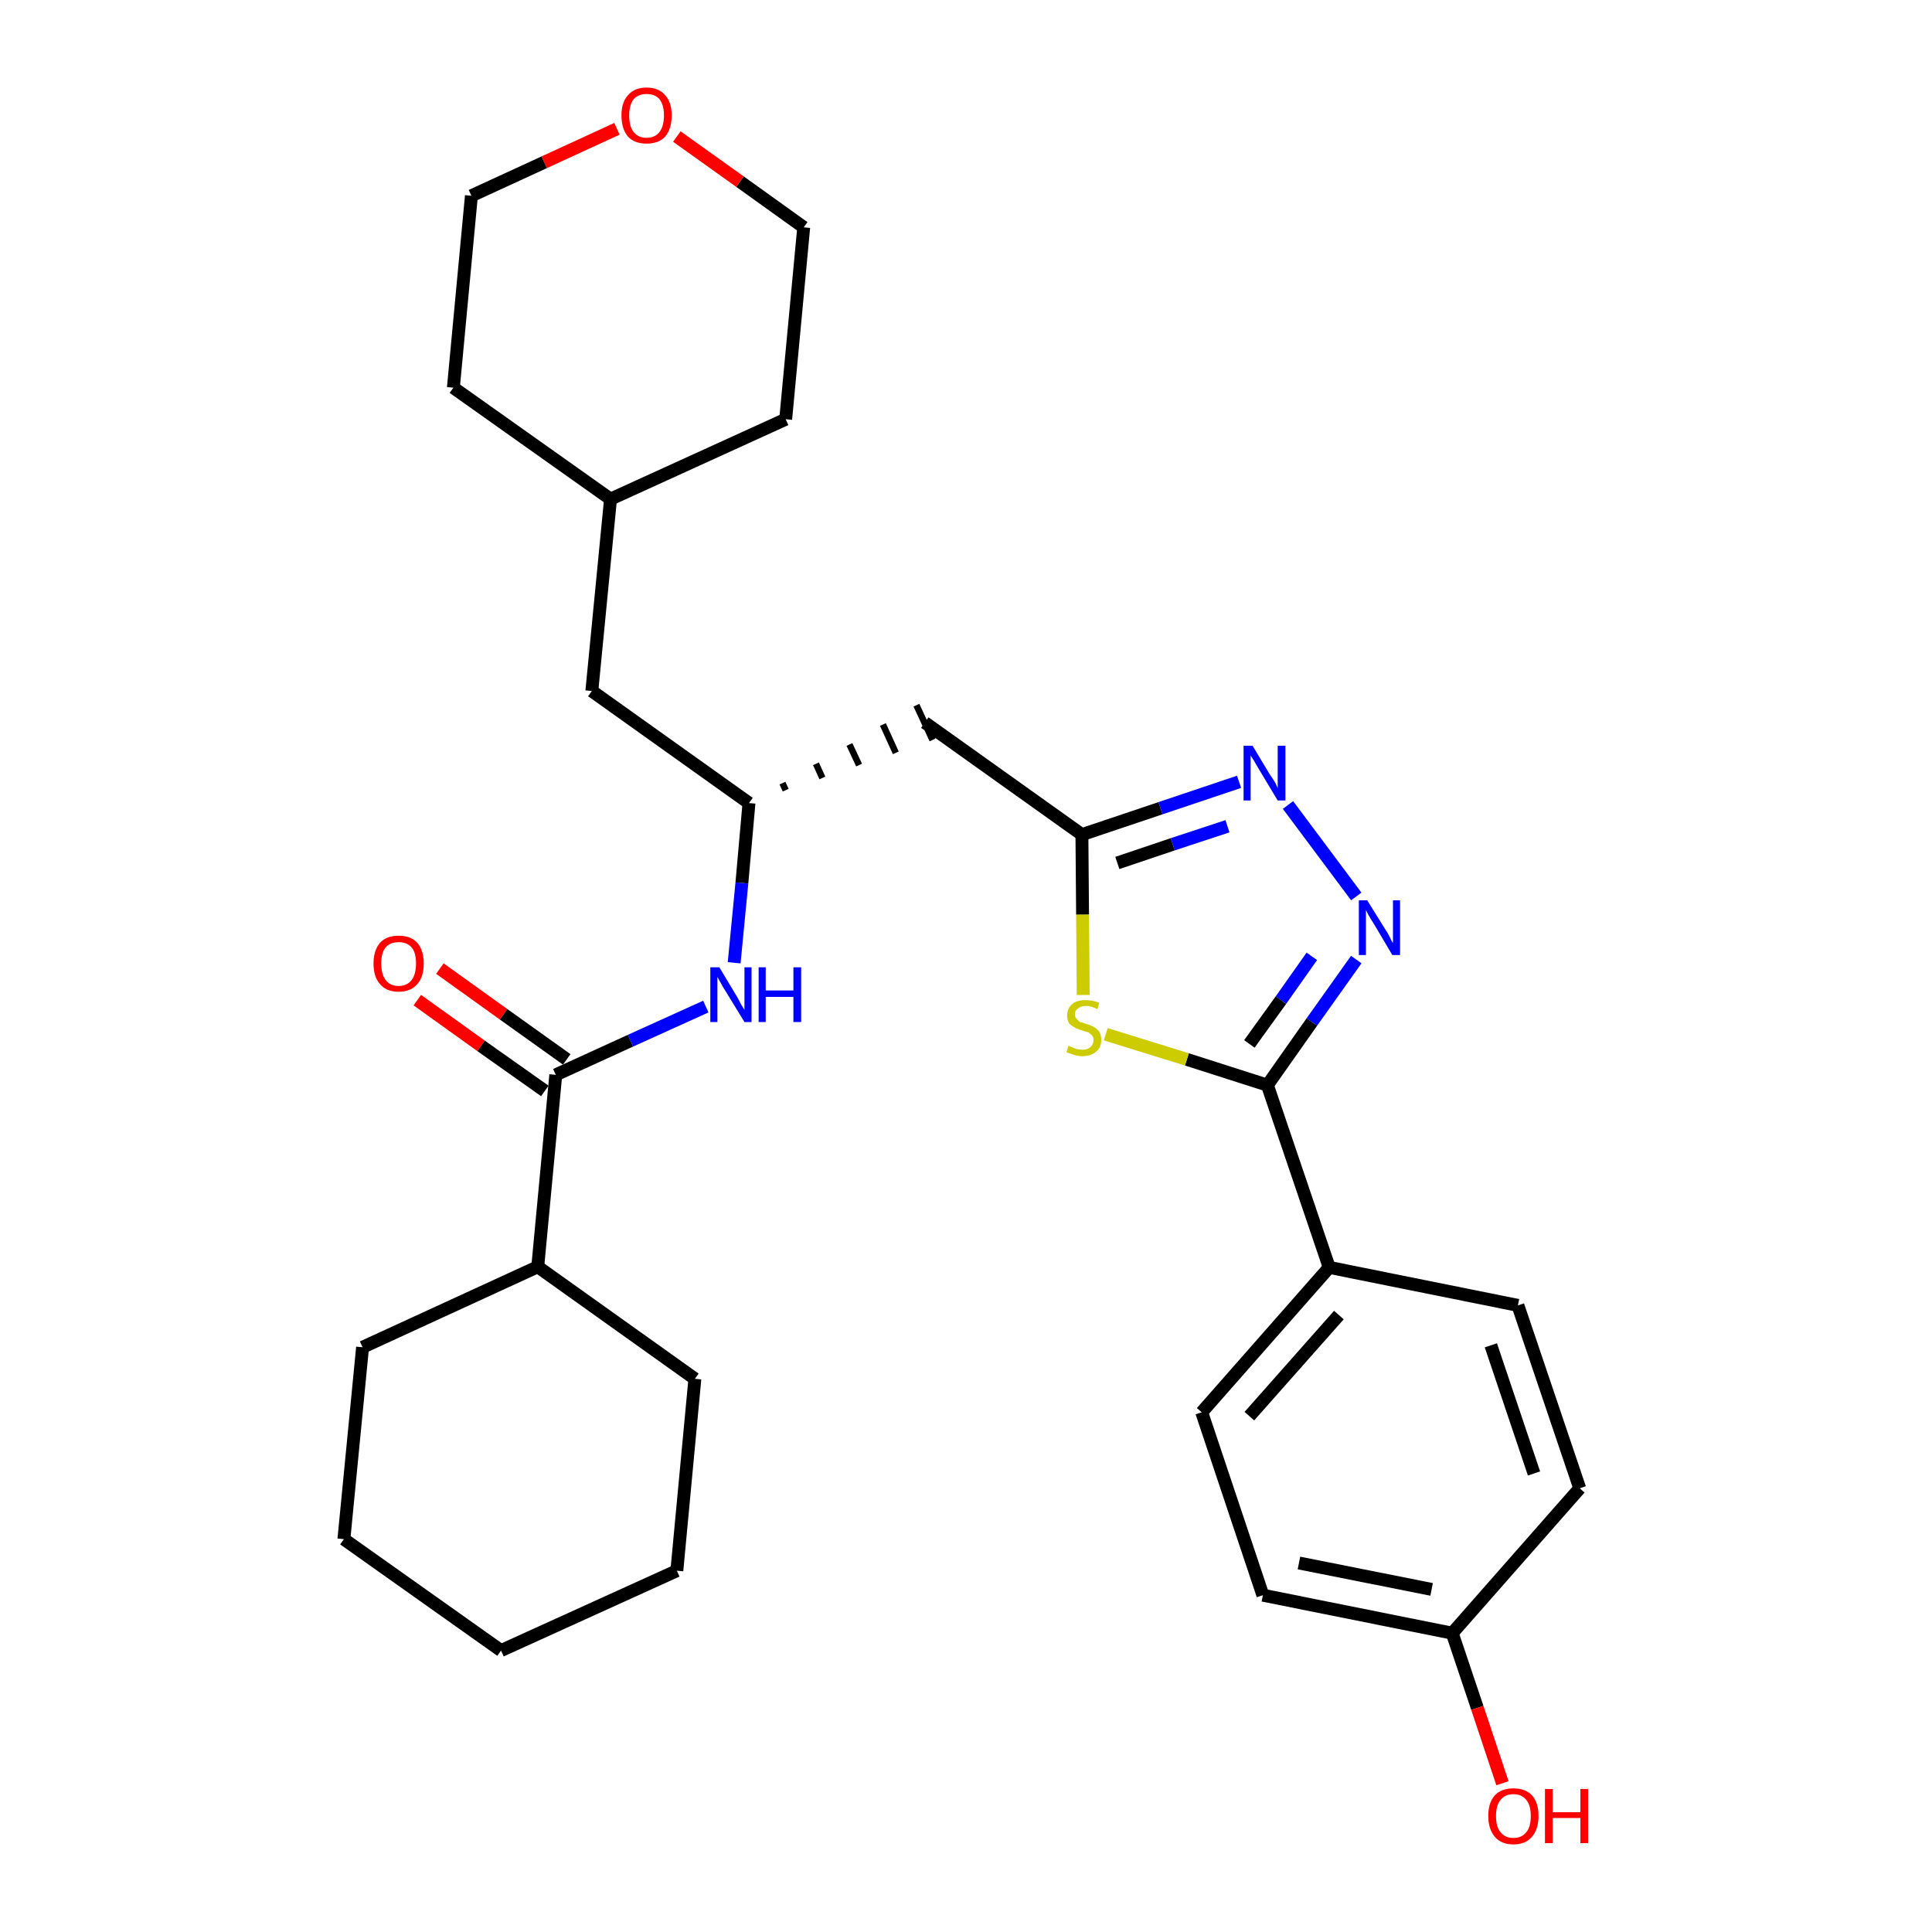 <?xml version='1.0' encoding='iso-8859-1'?>
<svg version='1.1' baseProfile='full'
              xmlns='http://www.w3.org/2000/svg'
                      xmlns:rdkit='http://www.rdkit.org/xml'
                      xmlns:xlink='http://www.w3.org/1999/xlink'
                  xml:space='preserve'
width='300px' height='300px' viewBox='0 0 300 300'>
<!-- END OF HEADER -->
<path class='bond-0 atom-0 atom-1' d='M 64.8,155.3 L 74.7,162.4' style='fill:none;fill-rule:evenodd;stroke:#FF0000;stroke-width:2.0px;stroke-linecap:butt;stroke-linejoin:miter;stroke-opacity:1' />
<path class='bond-0 atom-0 atom-1' d='M 74.7,162.4 L 84.6,169.4' style='fill:none;fill-rule:evenodd;stroke:#000000;stroke-width:2.0px;stroke-linecap:butt;stroke-linejoin:miter;stroke-opacity:1' />
<path class='bond-0 atom-0 atom-1' d='M 68.3,150.4 L 78.2,157.5' style='fill:none;fill-rule:evenodd;stroke:#FF0000;stroke-width:2.0px;stroke-linecap:butt;stroke-linejoin:miter;stroke-opacity:1' />
<path class='bond-0 atom-0 atom-1' d='M 78.2,157.5 L 88.0,164.5' style='fill:none;fill-rule:evenodd;stroke:#000000;stroke-width:2.0px;stroke-linecap:butt;stroke-linejoin:miter;stroke-opacity:1' />
<path class='bond-1 atom-1 atom-2' d='M 86.3,166.9 L 97.9,161.6' style='fill:none;fill-rule:evenodd;stroke:#000000;stroke-width:2.0px;stroke-linecap:butt;stroke-linejoin:miter;stroke-opacity:1' />
<path class='bond-1 atom-1 atom-2' d='M 97.9,161.6 L 109.6,156.3' style='fill:none;fill-rule:evenodd;stroke:#0000FF;stroke-width:2.0px;stroke-linecap:butt;stroke-linejoin:miter;stroke-opacity:1' />
<path class='bond-23 atom-1 atom-24' d='M 86.3,166.9 L 83.5,196.7' style='fill:none;fill-rule:evenodd;stroke:#000000;stroke-width:2.0px;stroke-linecap:butt;stroke-linejoin:miter;stroke-opacity:1' />
<path class='bond-2 atom-2 atom-3' d='M 114.0,149.5 L 115.2,137.1' style='fill:none;fill-rule:evenodd;stroke:#0000FF;stroke-width:2.0px;stroke-linecap:butt;stroke-linejoin:miter;stroke-opacity:1' />
<path class='bond-2 atom-2 atom-3' d='M 115.2,137.1 L 116.3,124.7' style='fill:none;fill-rule:evenodd;stroke:#000000;stroke-width:2.0px;stroke-linecap:butt;stroke-linejoin:miter;stroke-opacity:1' />
<path class='bond-3 atom-3 atom-4' d='M 122.0,122.7 L 121.5,121.6' style='fill:none;fill-rule:evenodd;stroke:#000000;stroke-width:1.0px;stroke-linecap:butt;stroke-linejoin:miter;stroke-opacity:1' />
<path class='bond-3 atom-3 atom-4' d='M 127.7,120.8 L 126.7,118.6' style='fill:none;fill-rule:evenodd;stroke:#000000;stroke-width:1.0px;stroke-linecap:butt;stroke-linejoin:miter;stroke-opacity:1' />
<path class='bond-3 atom-3 atom-4' d='M 133.4,118.8 L 131.9,115.6' style='fill:none;fill-rule:evenodd;stroke:#000000;stroke-width:1.0px;stroke-linecap:butt;stroke-linejoin:miter;stroke-opacity:1' />
<path class='bond-3 atom-3 atom-4' d='M 139.1,116.9 L 137.1,112.5' style='fill:none;fill-rule:evenodd;stroke:#000000;stroke-width:1.0px;stroke-linecap:butt;stroke-linejoin:miter;stroke-opacity:1' />
<path class='bond-3 atom-3 atom-4' d='M 144.8,114.9 L 142.3,109.5' style='fill:none;fill-rule:evenodd;stroke:#000000;stroke-width:1.0px;stroke-linecap:butt;stroke-linejoin:miter;stroke-opacity:1' />
<path class='bond-16 atom-3 atom-17' d='M 116.3,124.7 L 91.9,107.3' style='fill:none;fill-rule:evenodd;stroke:#000000;stroke-width:2.0px;stroke-linecap:butt;stroke-linejoin:miter;stroke-opacity:1' />
<path class='bond-4 atom-4 atom-5' d='M 143.6,112.2 L 168.0,129.6' style='fill:none;fill-rule:evenodd;stroke:#000000;stroke-width:2.0px;stroke-linecap:butt;stroke-linejoin:miter;stroke-opacity:1' />
<path class='bond-5 atom-5 atom-6' d='M 168.0,129.6 L 180.2,125.5' style='fill:none;fill-rule:evenodd;stroke:#000000;stroke-width:2.0px;stroke-linecap:butt;stroke-linejoin:miter;stroke-opacity:1' />
<path class='bond-5 atom-5 atom-6' d='M 180.2,125.5 L 192.4,121.4' style='fill:none;fill-rule:evenodd;stroke:#0000FF;stroke-width:2.0px;stroke-linecap:butt;stroke-linejoin:miter;stroke-opacity:1' />
<path class='bond-5 atom-5 atom-6' d='M 173.5,134.0 L 182.1,131.1' style='fill:none;fill-rule:evenodd;stroke:#000000;stroke-width:2.0px;stroke-linecap:butt;stroke-linejoin:miter;stroke-opacity:1' />
<path class='bond-5 atom-5 atom-6' d='M 182.1,131.1 L 190.6,128.3' style='fill:none;fill-rule:evenodd;stroke:#0000FF;stroke-width:2.0px;stroke-linecap:butt;stroke-linejoin:miter;stroke-opacity:1' />
<path class='bond-29 atom-16 atom-5' d='M 168.2,154.5 L 168.1,142.0' style='fill:none;fill-rule:evenodd;stroke:#CCCC00;stroke-width:2.0px;stroke-linecap:butt;stroke-linejoin:miter;stroke-opacity:1' />
<path class='bond-29 atom-16 atom-5' d='M 168.1,142.0 L 168.0,129.6' style='fill:none;fill-rule:evenodd;stroke:#000000;stroke-width:2.0px;stroke-linecap:butt;stroke-linejoin:miter;stroke-opacity:1' />
<path class='bond-6 atom-6 atom-7' d='M 200.0,125.0 L 210.6,139.2' style='fill:none;fill-rule:evenodd;stroke:#0000FF;stroke-width:2.0px;stroke-linecap:butt;stroke-linejoin:miter;stroke-opacity:1' />
<path class='bond-7 atom-7 atom-8' d='M 210.6,149.0 L 203.7,158.7' style='fill:none;fill-rule:evenodd;stroke:#0000FF;stroke-width:2.0px;stroke-linecap:butt;stroke-linejoin:miter;stroke-opacity:1' />
<path class='bond-7 atom-7 atom-8' d='M 203.7,158.7 L 196.8,168.5' style='fill:none;fill-rule:evenodd;stroke:#000000;stroke-width:2.0px;stroke-linecap:butt;stroke-linejoin:miter;stroke-opacity:1' />
<path class='bond-7 atom-7 atom-8' d='M 203.7,148.5 L 198.9,155.3' style='fill:none;fill-rule:evenodd;stroke:#0000FF;stroke-width:2.0px;stroke-linecap:butt;stroke-linejoin:miter;stroke-opacity:1' />
<path class='bond-7 atom-7 atom-8' d='M 198.9,155.3 L 194.0,162.1' style='fill:none;fill-rule:evenodd;stroke:#000000;stroke-width:2.0px;stroke-linecap:butt;stroke-linejoin:miter;stroke-opacity:1' />
<path class='bond-8 atom-8 atom-9' d='M 196.8,168.5 L 206.4,196.8' style='fill:none;fill-rule:evenodd;stroke:#000000;stroke-width:2.0px;stroke-linecap:butt;stroke-linejoin:miter;stroke-opacity:1' />
<path class='bond-15 atom-8 atom-16' d='M 196.8,168.5 L 184.3,164.5' style='fill:none;fill-rule:evenodd;stroke:#000000;stroke-width:2.0px;stroke-linecap:butt;stroke-linejoin:miter;stroke-opacity:1' />
<path class='bond-15 atom-8 atom-16' d='M 184.3,164.5 L 171.7,160.6' style='fill:none;fill-rule:evenodd;stroke:#CCCC00;stroke-width:2.0px;stroke-linecap:butt;stroke-linejoin:miter;stroke-opacity:1' />
<path class='bond-9 atom-9 atom-10' d='M 206.4,196.8 L 186.6,219.3' style='fill:none;fill-rule:evenodd;stroke:#000000;stroke-width:2.0px;stroke-linecap:butt;stroke-linejoin:miter;stroke-opacity:1' />
<path class='bond-9 atom-9 atom-10' d='M 207.9,204.2 L 194.0,219.9' style='fill:none;fill-rule:evenodd;stroke:#000000;stroke-width:2.0px;stroke-linecap:butt;stroke-linejoin:miter;stroke-opacity:1' />
<path class='bond-32 atom-15 atom-9' d='M 235.7,202.7 L 206.4,196.8' style='fill:none;fill-rule:evenodd;stroke:#000000;stroke-width:2.0px;stroke-linecap:butt;stroke-linejoin:miter;stroke-opacity:1' />
<path class='bond-10 atom-10 atom-11' d='M 186.6,219.3 L 196.1,247.7' style='fill:none;fill-rule:evenodd;stroke:#000000;stroke-width:2.0px;stroke-linecap:butt;stroke-linejoin:miter;stroke-opacity:1' />
<path class='bond-11 atom-11 atom-12' d='M 196.1,247.7 L 225.5,253.6' style='fill:none;fill-rule:evenodd;stroke:#000000;stroke-width:2.0px;stroke-linecap:butt;stroke-linejoin:miter;stroke-opacity:1' />
<path class='bond-11 atom-11 atom-12' d='M 201.7,242.7 L 222.3,246.8' style='fill:none;fill-rule:evenodd;stroke:#000000;stroke-width:2.0px;stroke-linecap:butt;stroke-linejoin:miter;stroke-opacity:1' />
<path class='bond-12 atom-12 atom-13' d='M 225.5,253.6 L 229.4,265.2' style='fill:none;fill-rule:evenodd;stroke:#000000;stroke-width:2.0px;stroke-linecap:butt;stroke-linejoin:miter;stroke-opacity:1' />
<path class='bond-12 atom-12 atom-13' d='M 229.4,265.2 L 233.3,276.9' style='fill:none;fill-rule:evenodd;stroke:#FF0000;stroke-width:2.0px;stroke-linecap:butt;stroke-linejoin:miter;stroke-opacity:1' />
<path class='bond-13 atom-12 atom-14' d='M 225.5,253.6 L 245.3,231.1' style='fill:none;fill-rule:evenodd;stroke:#000000;stroke-width:2.0px;stroke-linecap:butt;stroke-linejoin:miter;stroke-opacity:1' />
<path class='bond-14 atom-14 atom-15' d='M 245.3,231.1 L 235.7,202.7' style='fill:none;fill-rule:evenodd;stroke:#000000;stroke-width:2.0px;stroke-linecap:butt;stroke-linejoin:miter;stroke-opacity:1' />
<path class='bond-14 atom-14 atom-15' d='M 238.2,228.8 L 231.5,208.9' style='fill:none;fill-rule:evenodd;stroke:#000000;stroke-width:2.0px;stroke-linecap:butt;stroke-linejoin:miter;stroke-opacity:1' />
<path class='bond-17 atom-17 atom-18' d='M 91.9,107.3 L 94.8,77.5' style='fill:none;fill-rule:evenodd;stroke:#000000;stroke-width:2.0px;stroke-linecap:butt;stroke-linejoin:miter;stroke-opacity:1' />
<path class='bond-18 atom-18 atom-19' d='M 94.8,77.5 L 122.0,65.1' style='fill:none;fill-rule:evenodd;stroke:#000000;stroke-width:2.0px;stroke-linecap:butt;stroke-linejoin:miter;stroke-opacity:1' />
<path class='bond-30 atom-23 atom-18' d='M 70.4,60.2 L 94.8,77.5' style='fill:none;fill-rule:evenodd;stroke:#000000;stroke-width:2.0px;stroke-linecap:butt;stroke-linejoin:miter;stroke-opacity:1' />
<path class='bond-19 atom-19 atom-20' d='M 122.0,65.1 L 124.8,35.3' style='fill:none;fill-rule:evenodd;stroke:#000000;stroke-width:2.0px;stroke-linecap:butt;stroke-linejoin:miter;stroke-opacity:1' />
<path class='bond-20 atom-20 atom-21' d='M 124.8,35.3 L 114.9,28.2' style='fill:none;fill-rule:evenodd;stroke:#000000;stroke-width:2.0px;stroke-linecap:butt;stroke-linejoin:miter;stroke-opacity:1' />
<path class='bond-20 atom-20 atom-21' d='M 114.9,28.2 L 105.1,21.2' style='fill:none;fill-rule:evenodd;stroke:#FF0000;stroke-width:2.0px;stroke-linecap:butt;stroke-linejoin:miter;stroke-opacity:1' />
<path class='bond-21 atom-21 atom-22' d='M 95.8,20.0 L 84.5,25.2' style='fill:none;fill-rule:evenodd;stroke:#FF0000;stroke-width:2.0px;stroke-linecap:butt;stroke-linejoin:miter;stroke-opacity:1' />
<path class='bond-21 atom-21 atom-22' d='M 84.5,25.2 L 73.2,30.4' style='fill:none;fill-rule:evenodd;stroke:#000000;stroke-width:2.0px;stroke-linecap:butt;stroke-linejoin:miter;stroke-opacity:1' />
<path class='bond-22 atom-22 atom-23' d='M 73.2,30.4 L 70.4,60.2' style='fill:none;fill-rule:evenodd;stroke:#000000;stroke-width:2.0px;stroke-linecap:butt;stroke-linejoin:miter;stroke-opacity:1' />
<path class='bond-24 atom-24 atom-25' d='M 83.5,196.7 L 56.3,209.2' style='fill:none;fill-rule:evenodd;stroke:#000000;stroke-width:2.0px;stroke-linecap:butt;stroke-linejoin:miter;stroke-opacity:1' />
<path class='bond-31 atom-29 atom-24' d='M 107.9,214.1 L 83.5,196.7' style='fill:none;fill-rule:evenodd;stroke:#000000;stroke-width:2.0px;stroke-linecap:butt;stroke-linejoin:miter;stroke-opacity:1' />
<path class='bond-25 atom-25 atom-26' d='M 56.3,209.2 L 53.4,239.0' style='fill:none;fill-rule:evenodd;stroke:#000000;stroke-width:2.0px;stroke-linecap:butt;stroke-linejoin:miter;stroke-opacity:1' />
<path class='bond-26 atom-26 atom-27' d='M 53.4,239.0 L 77.8,256.3' style='fill:none;fill-rule:evenodd;stroke:#000000;stroke-width:2.0px;stroke-linecap:butt;stroke-linejoin:miter;stroke-opacity:1' />
<path class='bond-27 atom-27 atom-28' d='M 77.8,256.3 L 105.1,243.9' style='fill:none;fill-rule:evenodd;stroke:#000000;stroke-width:2.0px;stroke-linecap:butt;stroke-linejoin:miter;stroke-opacity:1' />
<path class='bond-28 atom-28 atom-29' d='M 105.1,243.9 L 107.9,214.1' style='fill:none;fill-rule:evenodd;stroke:#000000;stroke-width:2.0px;stroke-linecap:butt;stroke-linejoin:miter;stroke-opacity:1' />
<path  class='atom-0' d='M 58.0 149.6
Q 58.0 147.6, 59.0 146.4
Q 60.0 145.3, 61.9 145.3
Q 63.8 145.3, 64.8 146.4
Q 65.8 147.6, 65.8 149.6
Q 65.8 151.7, 64.8 152.8
Q 63.8 154.0, 61.9 154.0
Q 60.0 154.0, 59.0 152.8
Q 58.0 151.7, 58.0 149.6
M 61.9 153.1
Q 63.2 153.1, 63.9 152.2
Q 64.6 151.3, 64.6 149.6
Q 64.6 147.9, 63.9 147.1
Q 63.2 146.3, 61.9 146.3
Q 60.6 146.3, 59.9 147.1
Q 59.2 147.9, 59.2 149.6
Q 59.2 151.3, 59.9 152.2
Q 60.6 153.1, 61.9 153.1
' fill='#FF0000'/>
<path  class='atom-2' d='M 111.7 150.2
L 114.4 154.7
Q 114.7 155.2, 115.1 156.0
Q 115.6 156.8, 115.6 156.8
L 115.6 150.2
L 116.7 150.2
L 116.7 158.7
L 115.6 158.7
L 112.6 153.8
Q 112.2 153.2, 111.9 152.6
Q 111.5 151.9, 111.4 151.7
L 111.4 158.7
L 110.3 158.7
L 110.3 150.2
L 111.7 150.2
' fill='#0000FF'/>
<path  class='atom-2' d='M 117.8 150.2
L 118.9 150.2
L 118.9 153.8
L 123.2 153.8
L 123.2 150.2
L 124.4 150.2
L 124.4 158.7
L 123.2 158.7
L 123.2 154.8
L 118.9 154.8
L 118.9 158.7
L 117.8 158.7
L 117.8 150.2
' fill='#0000FF'/>
<path  class='atom-6' d='M 194.5 115.8
L 197.2 120.3
Q 197.5 120.7, 198.0 121.5
Q 198.4 122.3, 198.4 122.4
L 198.4 115.8
L 199.6 115.8
L 199.6 124.3
L 198.4 124.3
L 195.4 119.3
Q 195.1 118.8, 194.7 118.1
Q 194.3 117.5, 194.2 117.3
L 194.2 124.3
L 193.1 124.3
L 193.1 115.8
L 194.5 115.8
' fill='#0000FF'/>
<path  class='atom-7' d='M 212.3 139.8
L 215.1 144.3
Q 215.4 144.7, 215.8 145.5
Q 216.2 146.4, 216.3 146.4
L 216.3 139.8
L 217.4 139.8
L 217.4 148.3
L 216.2 148.3
L 213.3 143.4
Q 212.9 142.8, 212.5 142.1
Q 212.2 141.5, 212.1 141.3
L 212.1 148.3
L 211.0 148.3
L 211.0 139.8
L 212.3 139.8
' fill='#0000FF'/>
<path  class='atom-13' d='M 231.1 282.0
Q 231.1 279.9, 232.1 278.8
Q 233.1 277.7, 235.0 277.7
Q 236.9 277.7, 237.9 278.8
Q 238.9 279.9, 238.9 282.0
Q 238.9 284.0, 237.9 285.2
Q 236.9 286.4, 235.0 286.4
Q 233.1 286.4, 232.1 285.2
Q 231.1 284.0, 231.1 282.0
M 235.0 285.4
Q 236.3 285.4, 237.0 284.5
Q 237.7 283.7, 237.7 282.0
Q 237.7 280.3, 237.0 279.5
Q 236.3 278.6, 235.0 278.6
Q 233.7 278.6, 233.0 279.5
Q 232.3 280.3, 232.3 282.0
Q 232.3 283.7, 233.0 284.5
Q 233.7 285.4, 235.0 285.4
' fill='#FF0000'/>
<path  class='atom-13' d='M 239.9 277.8
L 241.1 277.8
L 241.1 281.4
L 245.4 281.4
L 245.4 277.8
L 246.6 277.8
L 246.6 286.2
L 245.4 286.2
L 245.4 282.3
L 241.1 282.3
L 241.1 286.2
L 239.9 286.2
L 239.9 277.8
' fill='#FF0000'/>
<path  class='atom-16' d='M 165.9 162.4
Q 166.0 162.4, 166.4 162.6
Q 166.8 162.8, 167.2 162.9
Q 167.6 163.0, 168.1 163.0
Q 168.9 163.0, 169.3 162.6
Q 169.8 162.2, 169.8 161.5
Q 169.8 161.1, 169.6 160.8
Q 169.3 160.5, 169.0 160.3
Q 168.6 160.2, 168.0 160.0
Q 167.3 159.8, 166.8 159.5
Q 166.4 159.3, 166.0 158.9
Q 165.7 158.4, 165.7 157.7
Q 165.7 156.6, 166.5 155.9
Q 167.2 155.3, 168.6 155.3
Q 169.6 155.3, 170.7 155.7
L 170.4 156.7
Q 169.4 156.2, 168.7 156.2
Q 167.8 156.2, 167.4 156.6
Q 166.9 156.9, 166.9 157.5
Q 166.9 158.0, 167.2 158.2
Q 167.4 158.5, 167.7 158.7
Q 168.1 158.8, 168.7 159.0
Q 169.4 159.2, 169.9 159.5
Q 170.3 159.7, 170.7 160.2
Q 171.0 160.7, 171.0 161.5
Q 171.0 162.7, 170.2 163.3
Q 169.4 164.0, 168.1 164.0
Q 167.4 164.0, 166.8 163.8
Q 166.2 163.6, 165.6 163.4
L 165.9 162.4
' fill='#CCCC00'/>
<path  class='atom-21' d='M 96.5 17.9
Q 96.5 15.9, 97.5 14.8
Q 98.5 13.6, 100.4 13.6
Q 102.3 13.6, 103.3 14.8
Q 104.3 15.9, 104.3 17.9
Q 104.3 20.0, 103.3 21.2
Q 102.3 22.3, 100.4 22.3
Q 98.5 22.3, 97.5 21.2
Q 96.5 20.0, 96.5 17.9
M 100.4 21.4
Q 101.7 21.4, 102.4 20.5
Q 103.1 19.6, 103.1 17.9
Q 103.1 16.3, 102.4 15.4
Q 101.7 14.6, 100.4 14.6
Q 99.1 14.6, 98.4 15.4
Q 97.7 16.3, 97.7 17.9
Q 97.7 19.7, 98.4 20.5
Q 99.1 21.4, 100.4 21.4
' fill='#FF0000'/>
</svg>
